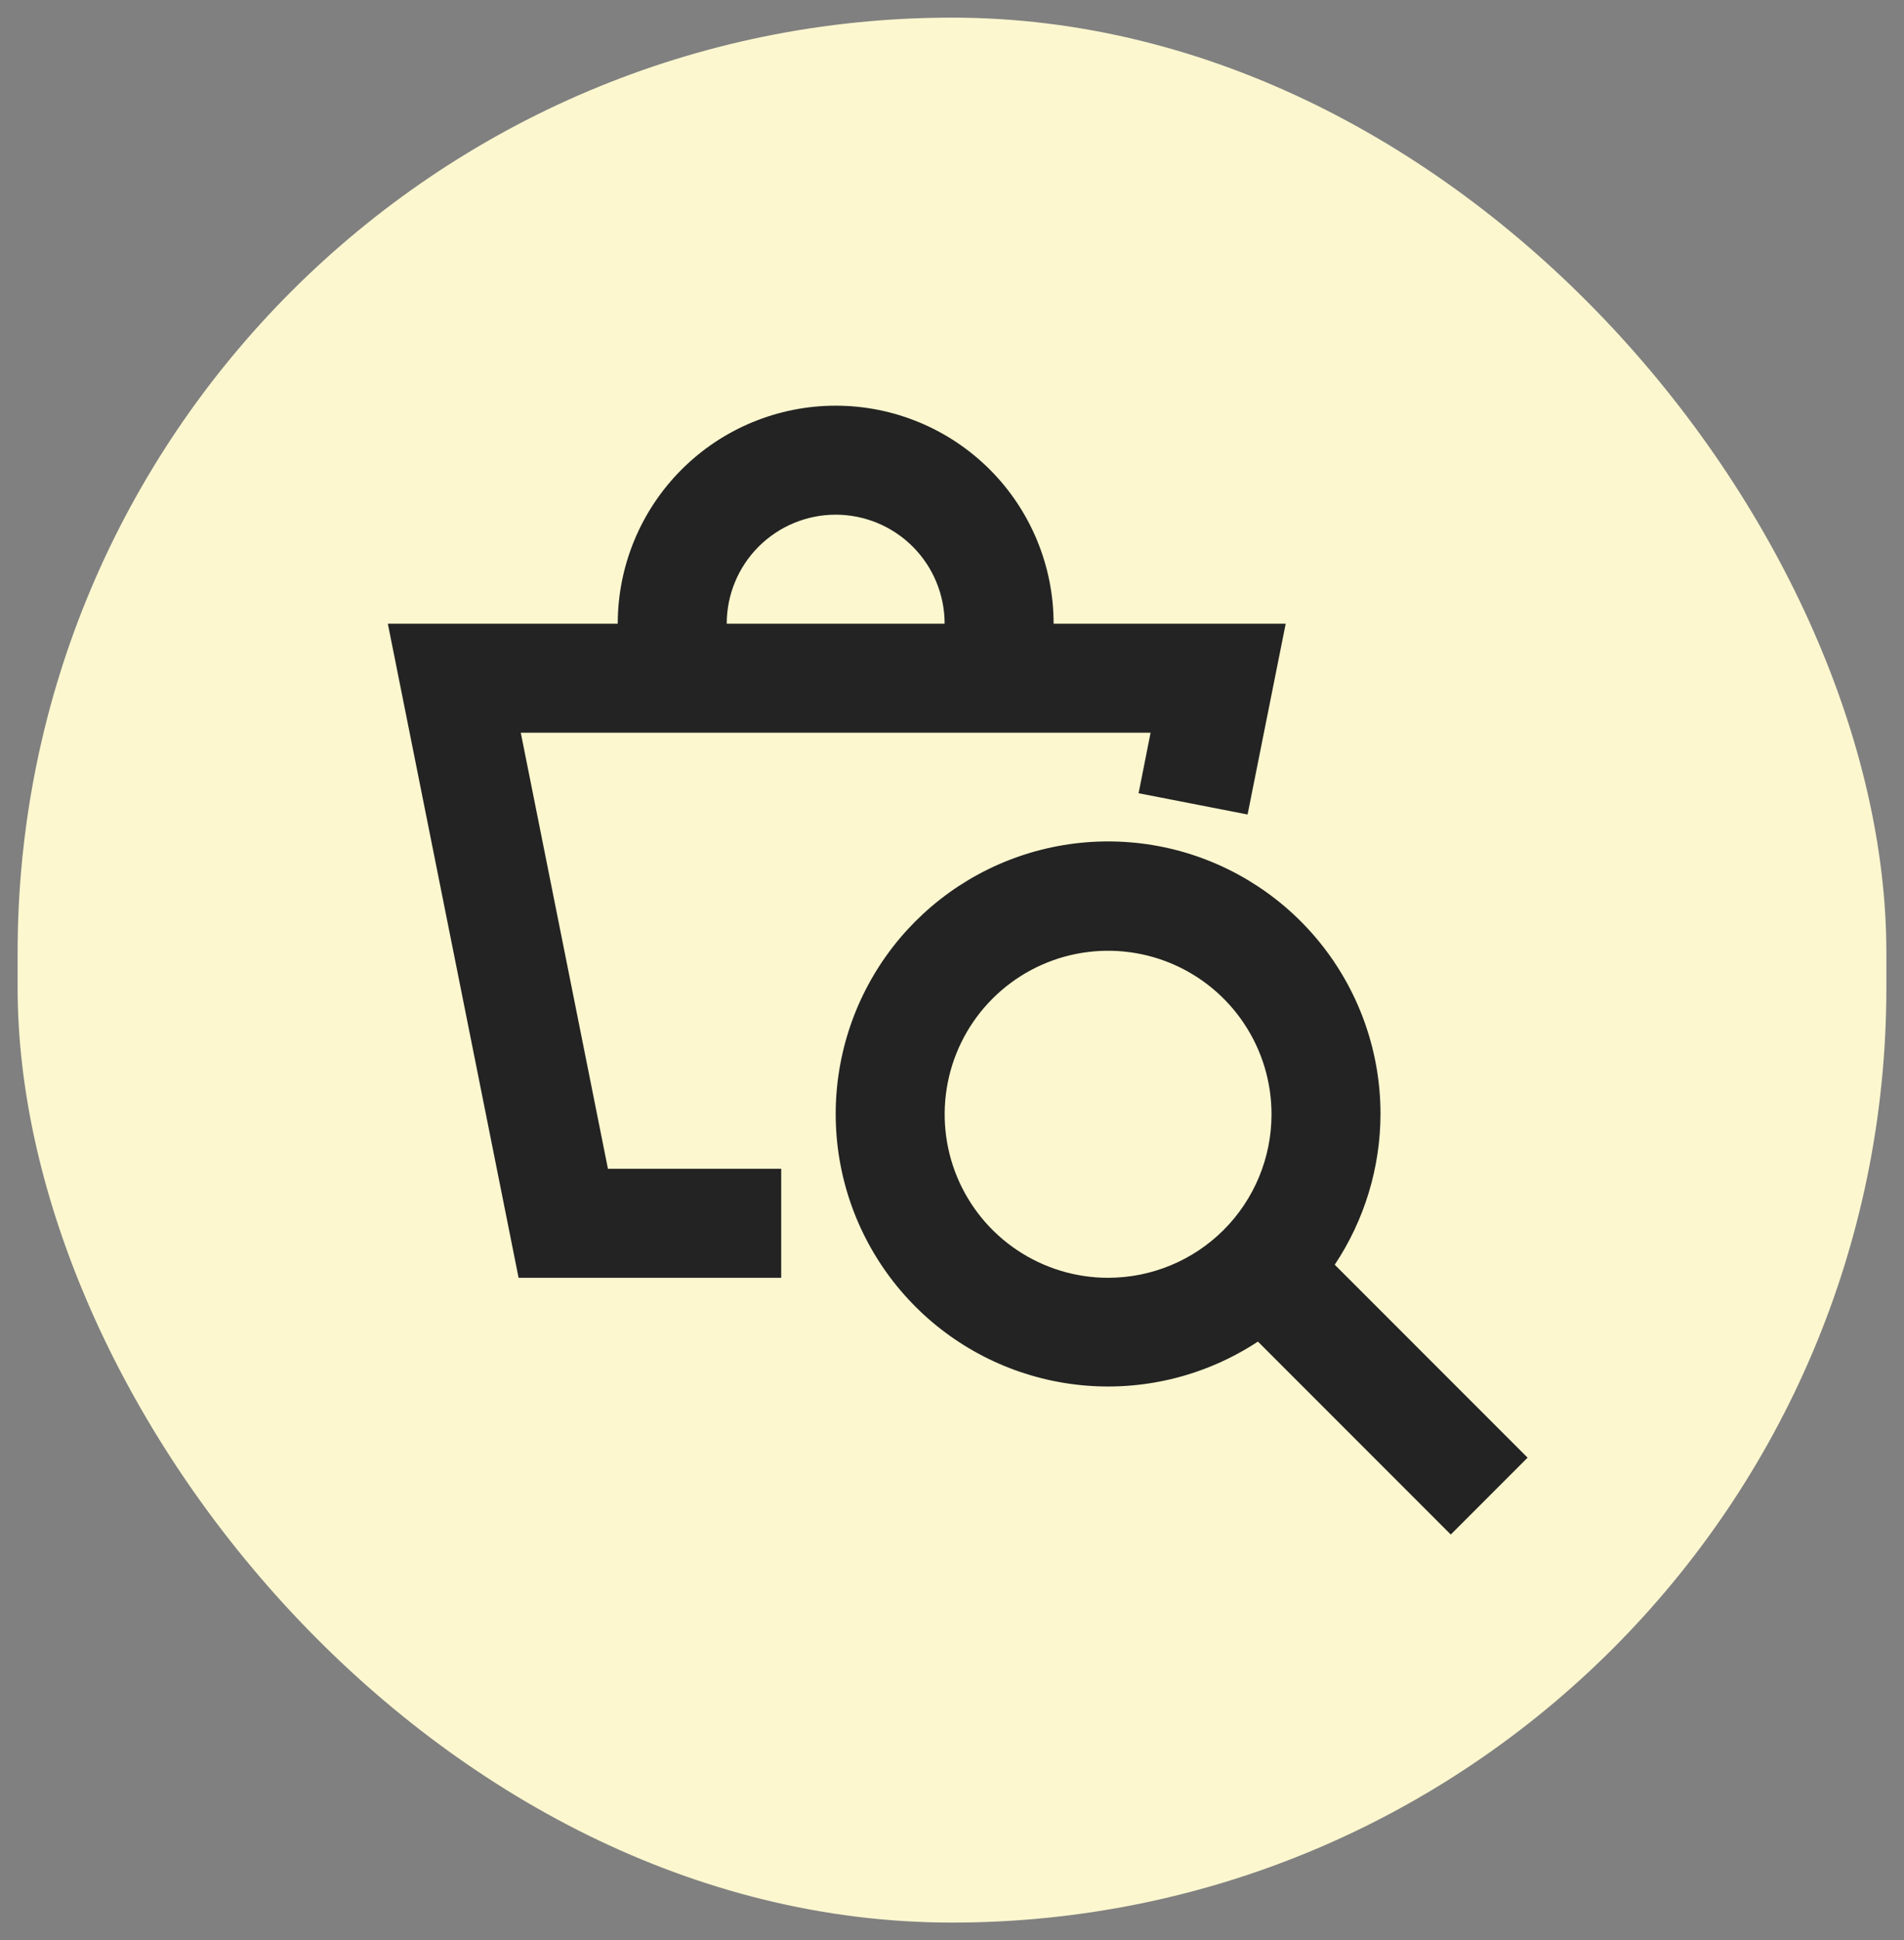 <svg width="54" height="55" viewBox="0 0 54 55" fill="none" xmlns="http://www.w3.org/2000/svg">
<rect x="0" y="0" width="54" height="55" fill="#808080" stroke="none"/>
<rect x="0.5" y="0.5" width="53" height="54" rx="26.5" fill="#FCF7CF"/>
<path d="M39.153 31.587C39.155 29.866 38.582 28.194 37.526 26.836C36.47 25.478 34.991 24.511 33.323 24.088C31.655 23.666 29.894 23.813 28.319 24.505C26.744 25.197 25.445 26.395 24.628 27.909C23.811 29.423 23.523 31.167 23.809 32.864C24.095 34.56 24.94 36.112 26.208 37.275C27.477 38.437 29.097 39.142 30.812 39.279C32.528 39.416 34.239 38.976 35.676 38.03L41.146 43.5L43.325 41.321L37.855 35.851C38.697 34.588 39.148 33.105 39.153 31.587ZM31.427 36.222C30.51 36.222 29.614 35.95 28.852 35.441C28.089 34.932 27.495 34.208 27.144 33.361C26.794 32.514 26.702 31.582 26.881 30.683C27.059 29.783 27.501 28.957 28.149 28.309C28.797 27.661 29.623 27.219 30.523 27.04C31.422 26.862 32.354 26.953 33.201 27.304C34.048 27.655 34.772 28.249 35.281 29.012C35.791 29.774 36.062 30.67 36.062 31.587C36.062 32.816 35.574 33.995 34.705 34.865C33.835 35.734 32.656 36.222 31.427 36.222Z" fill="#232323"/>
<path d="M22.156 36.222V33.132H17.242L14.77 20.771H32.632L32.292 22.486L35.383 23.089L36.464 17.681H29.882C29.882 16.041 29.231 14.469 28.072 13.31C26.912 12.151 25.34 11.5 23.701 11.5C22.062 11.5 20.49 12.151 19.331 13.31C18.172 14.469 17.52 16.041 17.52 17.681H11L14.708 36.222H22.156ZM23.701 14.59C24.521 14.59 25.307 14.916 25.886 15.495C26.466 16.075 26.791 16.861 26.791 17.681H20.611C20.611 16.861 20.936 16.075 21.516 15.495C22.096 14.916 22.881 14.59 23.701 14.59Z" fill="#232323"/>
</svg>
